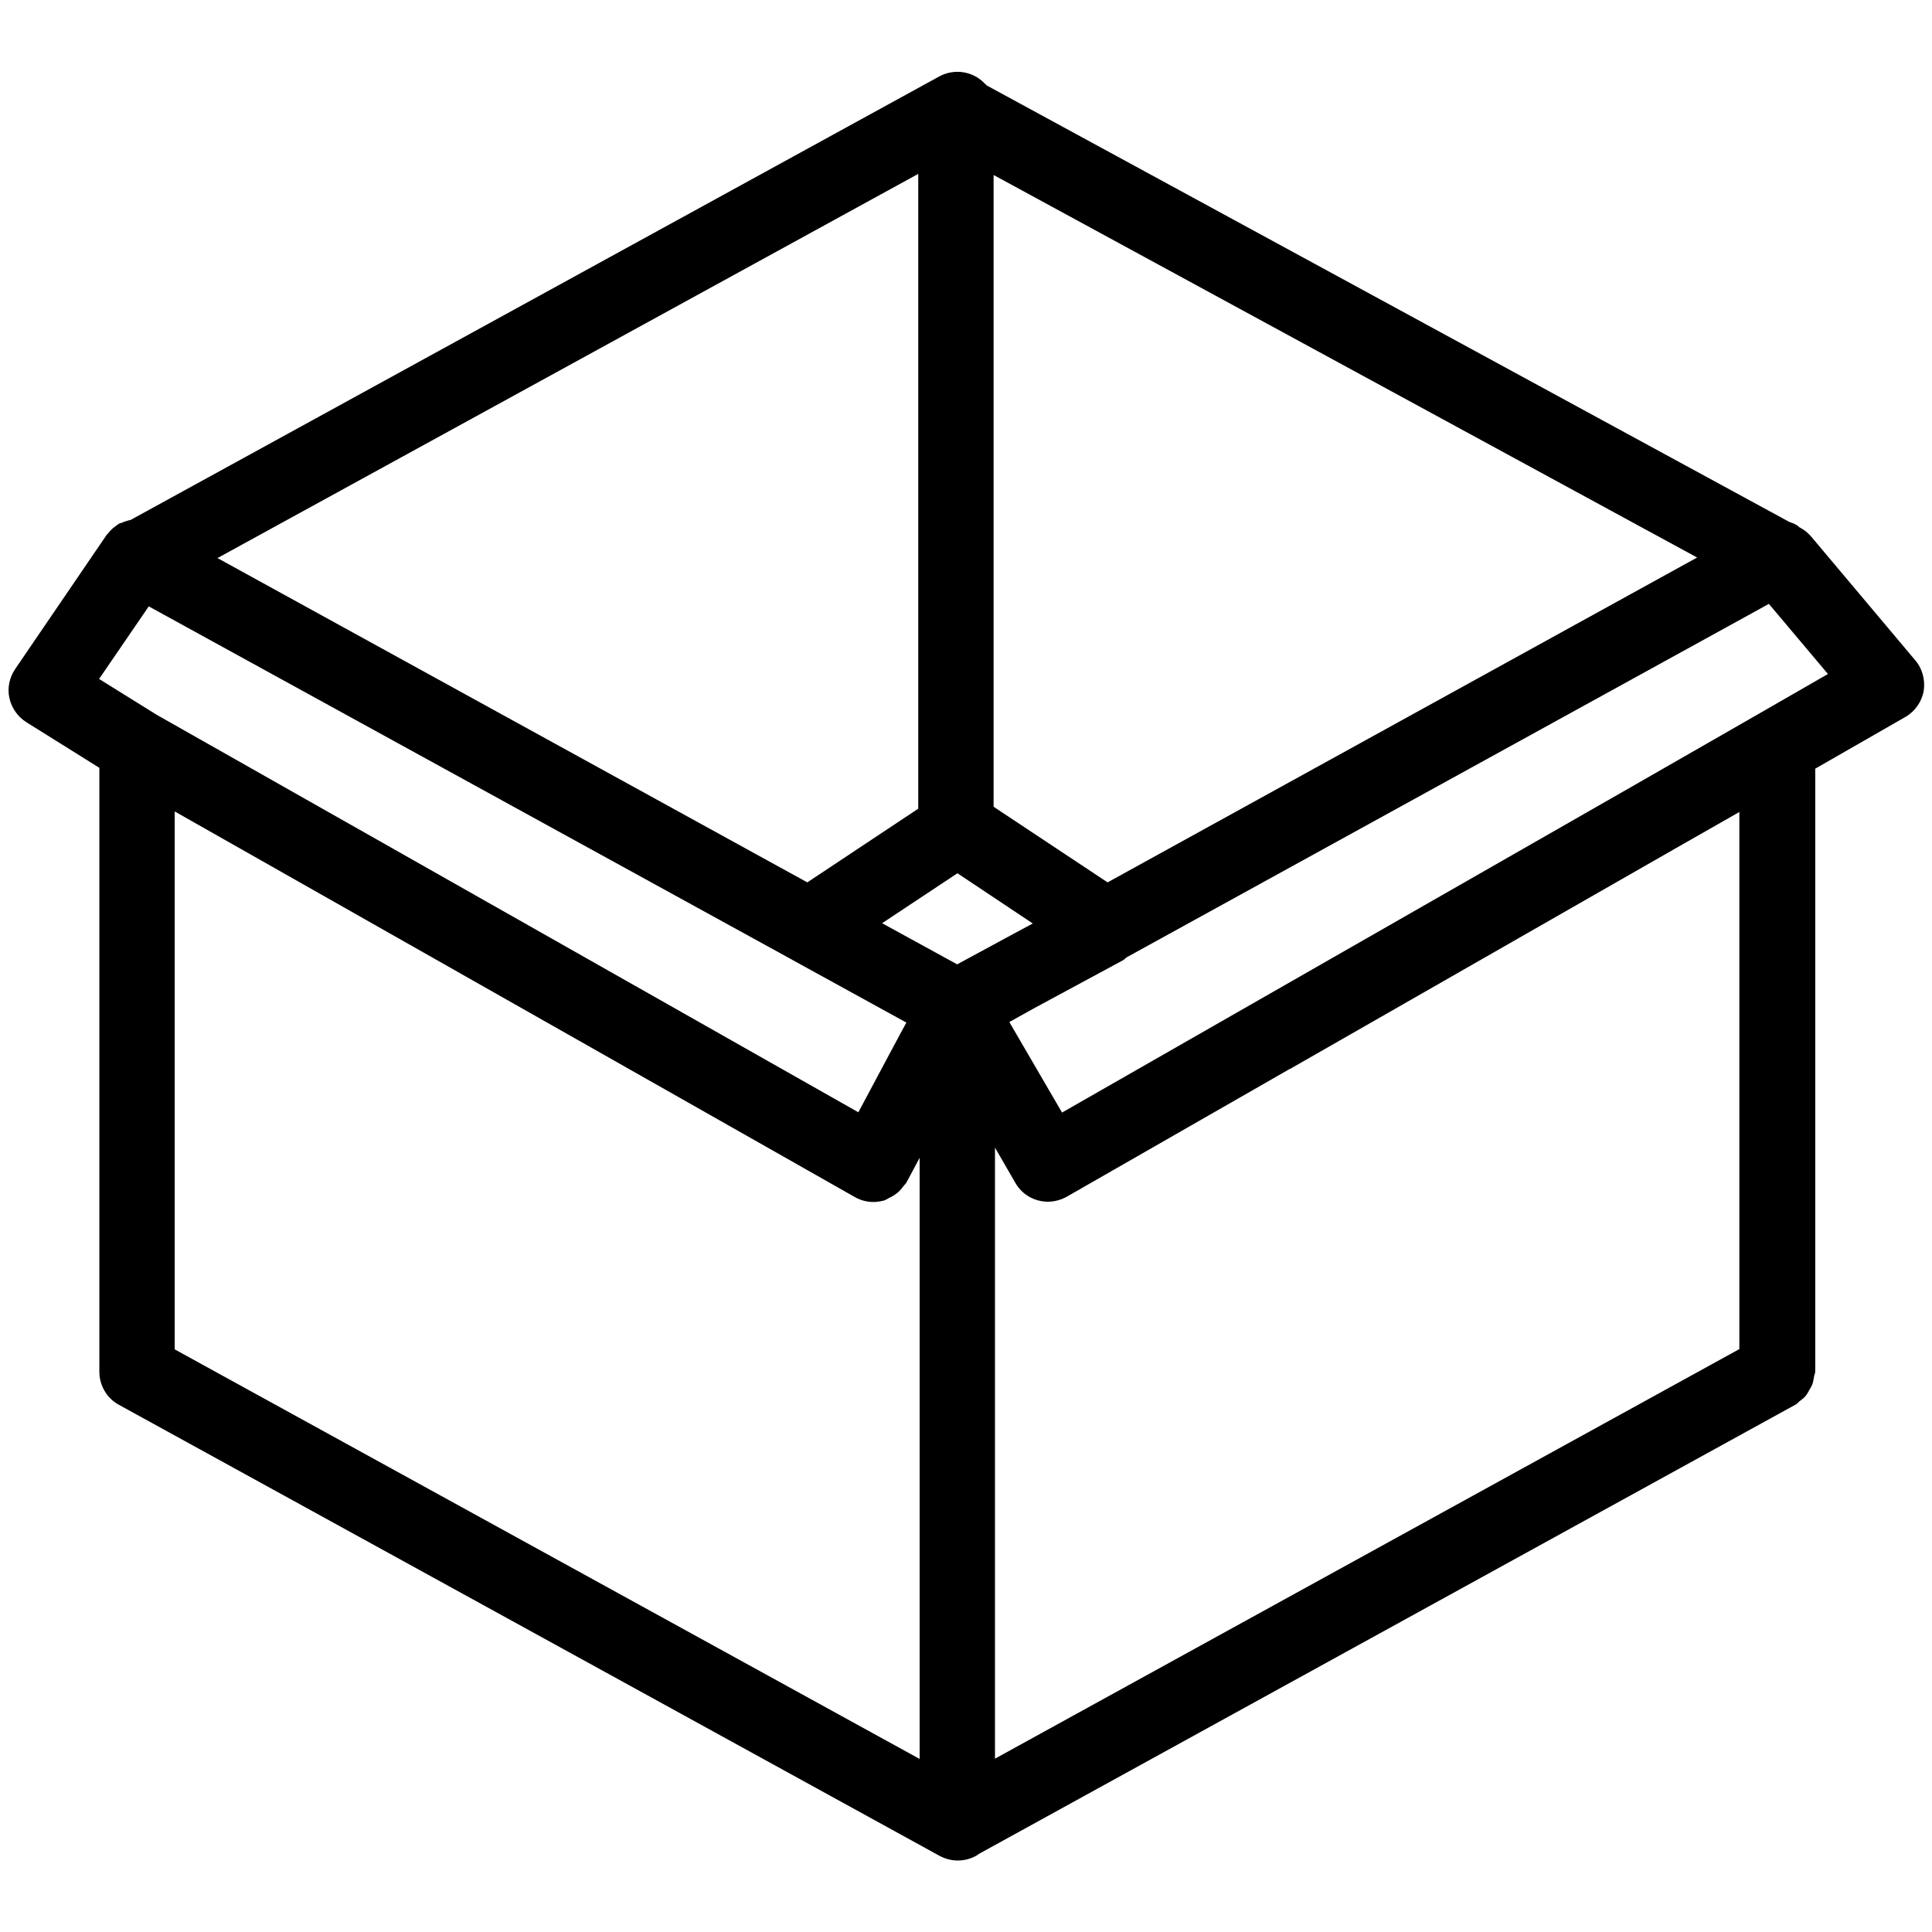 <?xml version="1.0" encoding="utf-8"?>
<!-- Generator: Adobe Illustrator 25.1.0, SVG Export Plug-In . SVG Version: 6.00 Build 0)  -->
<svg version="1.1" id="Layer_1" xmlns="http://www.w3.org/2000/svg" xmlns:xlink="http://www.w3.org/1999/xlink" x="0px" y="0px"
	 viewBox="0 0 700 700" style="enable-background:new 0 0 700 700;" xml:space="preserve">
<g>
	<path d="M693.9,239.2l-37.6-44.7c-1-1.2-2.3-2.3-3.7-3.1l-0.7-0.4c-0.4-0.3-0.7-0.7-1.2-0.9c-0.7-0.4-1.5-0.7-2.4-1L357.4,30.9
		c-0.1-0.2-0.3-0.4-0.5-0.5c-4.2-4.6-11.1-5.7-16.6-2.7l-293,160.7c-0.5,0.1-1,0.2-1.5,0.4c-0.5,0.1-1,0.3-1.4,0.5
		c-0.4,0.2-0.8,0.2-1.2,0.4s-0.7,0.5-1,0.7c-0.4,0.3-0.8,0.6-1.2,0.9c-0.7,0.6-1.3,1.3-1.9,2c-0.2,0.3-0.5,0.4-0.6,0.7l-33,48.4
		c-2.1,3.1-2.9,6.9-2.1,10.5c0.8,3.6,3,6.8,6.2,8.8L36,278.2V497c0,5,2.7,9.6,7.1,12l297.3,163.4c2.1,1.1,4.3,1.7,6.6,1.7
		c2.4,0,4.8-0.6,7-1.9c0.2-0.1,0.3-0.3,0.5-0.4l296.1-162.9c0.6-0.3,0.9-0.8,1.4-1.2c0.8-0.6,1.5-1.1,2.1-1.8c0.6-0.7,1-1.4,1.4-2.2
		c0.4-0.7,0.9-1.4,1.2-2.3c0.3-0.9,0.4-1.8,0.6-2.8c0.1-0.6,0.4-1.1,0.4-1.7l0-218.4l32.6-18.7c3.5-2,6-5.5,6.7-9.5
		C697.6,246.3,696.5,242.2,693.9,239.2L693.9,239.2z M346.8,349.4l-27.2-14.9l27.3-18.1l27.3,18.2l-6.9,3.7L346.8,349.4z
		 M78.8,202.2L332.7,63v230l-40.2,26.7L78.8,202.2z M401.3,319.7L360,292.3V63.4L614.9,202L401.3,319.7z M53.9,219.7l232.5,127.7
		c0.3,0.1,0.5,0.3,0.7,0.4l41.3,22.7l-2.4,4.4L311,403l-254.2-144L35.9,246L53.9,219.7z M63.3,294l246.4,139.7
		c2.1,1.2,4.4,1.8,6.7,1.8c1.3,0,2.6-0.2,3.8-0.5c0.8-0.2,1.5-0.8,2.2-1.1c0.4-0.2,0.9-0.4,1.3-0.7c0.8-0.5,1.5-1,2.2-1.7
		c0.5-0.5,1-1.1,1.4-1.7c0.4-0.5,0.9-0.9,1.2-1.5l4.7-8.8v97.3l0,120.5L63.3,488.9L63.3,294z M630.2,488.8L360.5,637.2V415.8
		l7.4,12.8c2.5,4.4,7.1,6.8,11.8,6.8c2.3,0,4.6-0.6,6.8-1.8l80.8-46.3c0,0,0,0,0.1,0L606,308l24.2-13.8L630.2,488.8L630.2,488.8z
		 M637.1,258.7C637.1,258.7,637.1,258.7,637.1,258.7l-46.9,26.9L384.8,403.1l-19.1-32.8l8.8-4.9l32.6-17.6c0.3-0.2,0.5-0.5,0.8-0.7
		c0.1-0.1,0.3-0.2,0.4-0.3l232.6-128l21.4,25.4L637.1,258.7z"/>
	<g>
		<defs>
			<line id="SVGID_1_" x1="903.8" y1="1391.2" x2="203.8" y2="1391.2"/>
		</defs>
		<clipPath id="SVGID_2_">
			<use xlink:href="#SVGID_1_"  style="overflow:visible;"/>
		</clipPath>
	</g>
	<g>
		<defs>
			<line id="SVGID_3_" x1="1212.1" y1="1391.2" x2="512.1" y2="1391.2"/>
		</defs>
		<clipPath id="SVGID_4_">
			<use xlink:href="#SVGID_3_"  style="overflow:visible;"/>
		</clipPath>
	</g>
	<g>
		<defs>
			<polyline id="SVGID_5_" points="1340.8,691.3 1340.8,1391.2 640.8,1391.2 			"/>
		</defs>
		<clipPath id="SVGID_6_">
			<use xlink:href="#SVGID_5_"  style="overflow:visible;"/>
		</clipPath>
	</g>
	<g>
		<defs>
			<polyline id="SVGID_7_" points="1357.1,691.3 1357.1,1391.2 657.1,1391.2 			"/>
		</defs>
		<clipPath id="SVGID_8_">
			<use xlink:href="#SVGID_7_"  style="overflow:visible;"/>
		</clipPath>
	</g>
	<g>
		<defs>
			<polyline id="SVGID_9_" points="1391,691.3 1391,1391.2 691,1391.2 			"/>
		</defs>
		<clipPath id="SVGID_10_">
			<use xlink:href="#SVGID_9_"  style="overflow:visible;"/>
		</clipPath>
	</g>
</g>
</svg>
